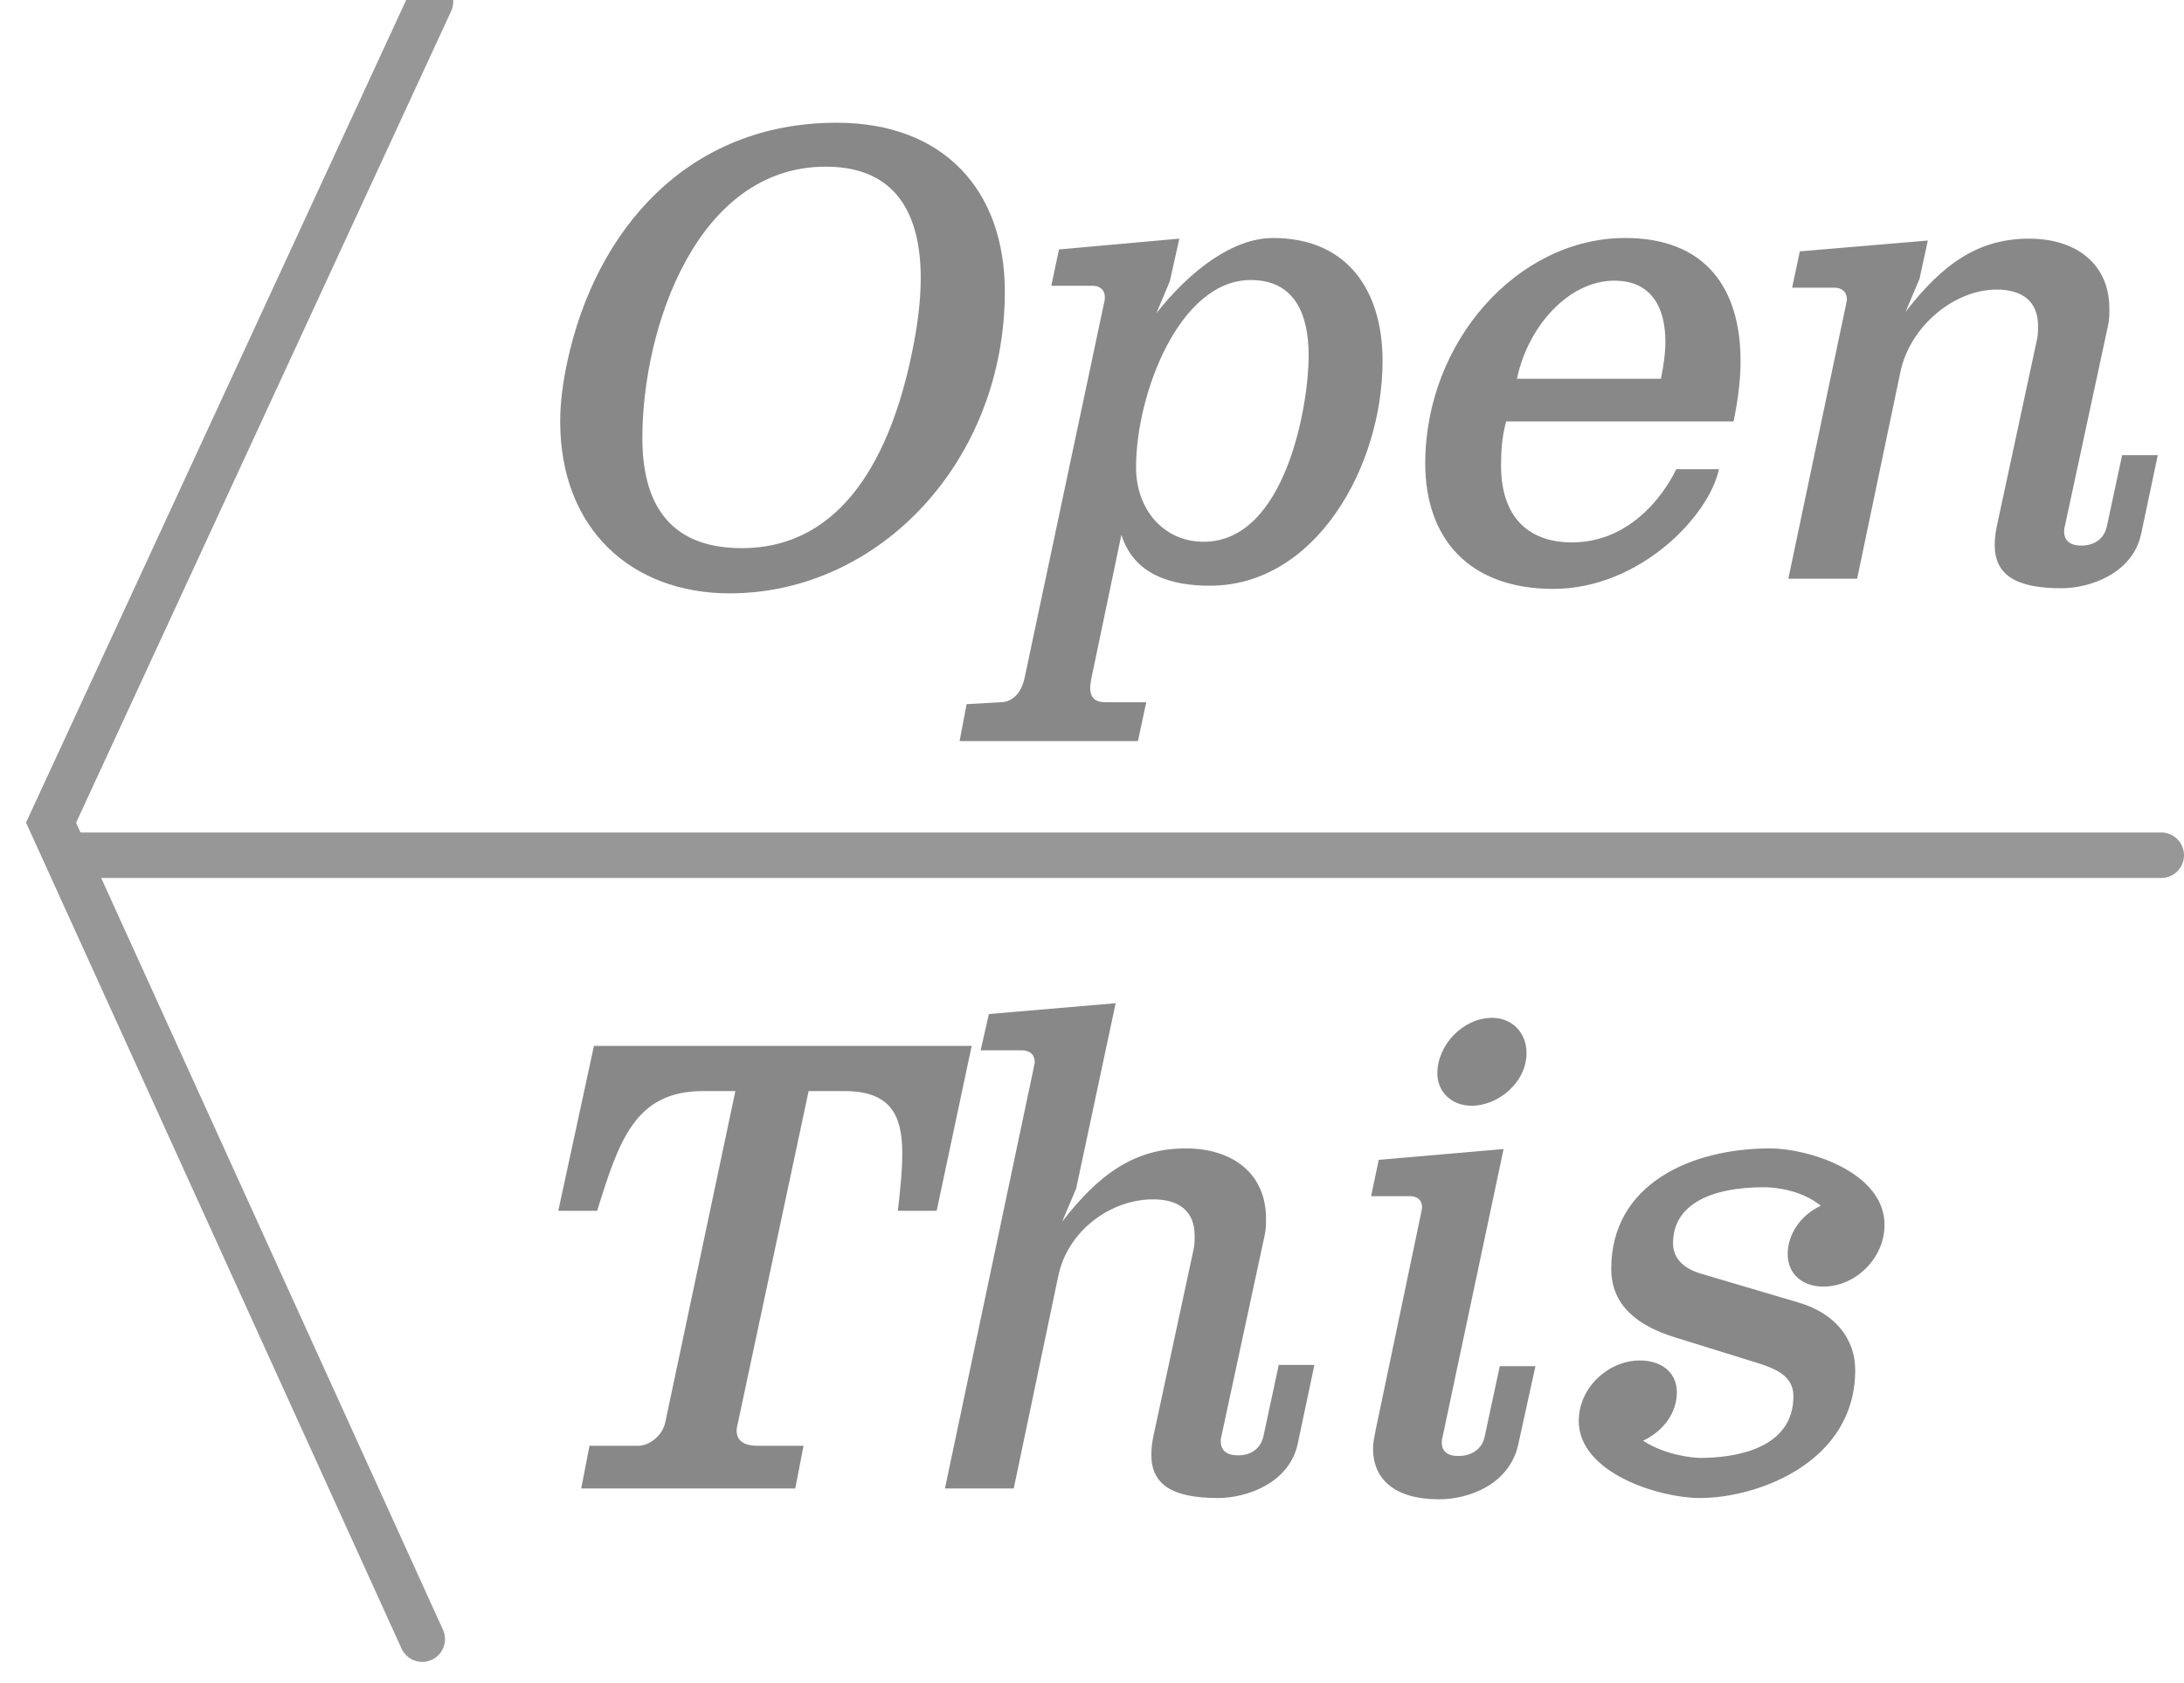 <?xml version="1.0" encoding="UTF-8"?>
<svg width="48px" height="37px" viewBox="0 0 48 37" version="1.1" xmlns="http://www.w3.org/2000/svg" xmlns:xlink="http://www.w3.org/1999/xlink">
    <!-- Generator: Sketch 48.2 (47327) - http://www.bohemiancoding.com/sketch -->
    <title>open-this</title>
    <desc>Created with Sketch.</desc>
    <defs></defs>
    <g id="-" stroke="none" stroke-width="1" fill="none" fill-rule="evenodd" transform="translate(-280, -282)">
        <g id="open-this" transform="translate(281.068, 281.935)">
            <path d="M0.491,18.866 L46.432,18.866" id="Path-2" stroke="#979797" stroke-linecap="round"></path>
            <polyline id="Path-4" stroke="#979797" stroke-linecap="round" transform="translate(4.224, 18.099) rotate(-180) translate(-4.224, -18.099) " points="0.236 0.099 8.394 18.048 0.054 36.099"></polyline>
            <path d="M14.968,13.109 C12.826,13.109 11.244,11.709 11.244,9.329 C11.244,8.923 11.3,8.489 11.398,8.027 C12.028,5.087 14.072,2.763 17.32,2.763 C19.672,2.763 21.016,4.247 21.016,6.473 C21.016,10.183 18.272,13.109 14.968,13.109 Z M18.958,7.901 C19.084,7.313 19.168,6.725 19.168,6.179 C19.168,4.807 18.65,3.729 17.082,3.729 C14.24,3.729 13.05,7.285 13.05,9.693 C13.05,11.079 13.596,12.115 15.234,12.115 C17.488,12.115 18.51,10.015 18.958,7.901 Z M23.942,16.357 L20.022,16.357 L20.176,15.545 L20.932,15.503 C21.072,15.503 21.352,15.419 21.45,14.971 L23.2,6.711 C23.214,6.669 23.214,6.627 23.214,6.599 C23.214,6.403 23.06,6.347 22.948,6.347 L22.038,6.347 L22.206,5.549 L24.852,5.311 L24.642,6.249 L24.348,6.949 C25.09,6.011 26.028,5.297 26.91,5.297 C28.562,5.297 29.318,6.473 29.318,7.999 C29.318,10.323 27.848,12.941 25.524,12.941 C24.698,12.941 23.858,12.717 23.578,11.821 L22.92,14.971 C22.906,15.055 22.892,15.125 22.892,15.181 C22.892,15.419 23.018,15.503 23.228,15.503 L24.124,15.503 L23.942,16.357 Z M26.42,6.221 C24.852,6.221 23.9,8.727 23.9,10.337 C23.9,11.275 24.516,11.975 25.384,11.975 C27.19,11.975 27.694,8.965 27.694,7.887 C27.694,6.991 27.4,6.221 26.42,6.221 Z M37.032,9.329 L32.034,9.329 C31.936,9.693 31.922,10.015 31.922,10.295 C31.922,11.569 32.664,11.989 33.476,11.989 C35.072,11.989 35.772,10.379 35.772,10.379 L36.71,10.379 C36.5,11.401 34.974,13.011 33.07,13.011 C31.208,13.011 30.256,11.891 30.256,10.253 C30.256,7.579 32.286,5.297 34.652,5.297 C36.416,5.297 37.186,6.403 37.186,7.999 C37.186,8.419 37.13,8.867 37.032,9.329 Z M32.272,8.391 L35.436,8.391 C35.492,8.111 35.534,7.831 35.534,7.579 C35.534,6.823 35.226,6.235 34.414,6.235 C33.406,6.235 32.51,7.243 32.272,8.391 Z M45.236,11.639 L45.572,10.071 L46.356,10.071 L45.992,11.793 C45.81,12.675 44.858,12.997 44.242,12.997 C43.234,12.997 42.772,12.703 42.772,12.045 C42.772,11.919 42.786,11.793 42.814,11.653 L43.696,7.551 C43.724,7.439 43.724,7.327 43.724,7.229 C43.724,6.697 43.388,6.431 42.814,6.431 C41.876,6.431 40.91,7.243 40.7,8.237 L39.748,12.787 L38.236,12.787 C39.51,6.711 39.524,6.683 39.524,6.655 C39.524,6.445 39.37,6.389 39.244,6.389 L38.32,6.389 L38.488,5.591 L41.302,5.353 L41.12,6.193 L40.812,6.921 C41.624,5.871 42.408,5.311 43.528,5.311 C44.55,5.311 45.292,5.857 45.292,6.851 C45.292,6.977 45.292,7.089 45.264,7.215 L44.312,11.639 C44.298,11.681 44.298,11.723 44.298,11.751 C44.298,11.947 44.424,12.059 44.676,12.059 C44.984,12.059 45.18,11.891 45.236,11.639 Z M16.41,32.787 L11.706,32.787 L11.888,31.849 L12.952,31.849 C13.218,31.849 13.498,31.611 13.554,31.331 L15.094,24.051 L14.38,24.051 C12.882,24.051 12.532,25.157 12.056,26.683 L11.202,26.683 L11.986,23.057 L20.288,23.057 L19.518,26.683 L18.664,26.683 C18.72,26.221 18.762,25.787 18.762,25.423 C18.762,24.583 18.51,24.051 17.488,24.051 L16.704,24.051 L15.15,31.345 C15.136,31.401 15.122,31.457 15.122,31.513 C15.122,31.765 15.318,31.849 15.598,31.849 L16.592,31.849 L16.41,32.787 Z M26.7,31.639 L27.036,30.071 L27.82,30.071 L27.456,31.793 C27.274,32.675 26.322,32.997 25.706,32.997 C24.698,32.997 24.236,32.703 24.236,32.045 C24.236,31.919 24.25,31.793 24.278,31.653 L25.16,27.551 C25.188,27.439 25.188,27.327 25.188,27.229 C25.188,26.697 24.852,26.431 24.278,26.431 C23.34,26.431 22.402,27.117 22.192,28.111 L21.212,32.787 L19.7,32.787 C21.66,23.477 21.674,23.449 21.674,23.421 C21.674,23.211 21.52,23.155 21.394,23.155 L20.484,23.155 L20.666,22.357 L23.452,22.119 L22.584,26.193 L22.276,26.921 C23.088,25.871 23.872,25.311 24.992,25.311 C26.014,25.311 26.756,25.857 26.756,26.851 C26.756,26.977 26.756,27.089 26.728,27.215 L25.776,31.639 C25.762,31.681 25.762,31.723 25.762,31.751 C25.762,31.947 25.888,32.059 26.14,32.059 C26.448,32.059 26.644,31.891 26.7,31.639 Z M31.278,24.373 C30.83,24.373 30.522,24.065 30.522,23.659 C30.522,23.043 31.082,22.441 31.726,22.441 C32.174,22.441 32.482,22.777 32.482,23.211 C32.482,23.869 31.852,24.373 31.278,24.373 Z M31.558,31.667 L31.894,30.099 L32.678,30.099 L32.3,31.821 C32.104,32.703 31.208,33.025 30.564,33.025 C29.556,33.025 29.108,32.563 29.108,31.905 C29.108,31.793 29.136,31.653 29.164,31.513 C30.172,26.683 30.186,26.655 30.186,26.613 C30.186,26.417 30.046,26.361 29.92,26.361 L29.066,26.361 L29.234,25.563 L31.978,25.325 L30.634,31.667 C30.62,31.709 30.62,31.751 30.62,31.779 C30.62,31.961 30.732,32.073 30.984,32.073 C31.292,32.073 31.502,31.905 31.558,31.667 Z M37.606,30.043 L35.758,29.469 C34.932,29.217 34.344,28.769 34.344,27.957 C34.344,26.081 36.122,25.311 37.83,25.311 C38.698,25.311 40.35,25.843 40.35,26.991 C40.35,27.733 39.706,28.349 39.006,28.349 C38.558,28.349 38.222,28.083 38.222,27.635 C38.222,27.201 38.502,26.781 38.95,26.571 C38.53,26.235 37.984,26.165 37.69,26.165 C36.584,26.165 35.702,26.515 35.702,27.397 C35.702,27.761 35.982,27.971 36.332,28.069 L38.46,28.699 C39.23,28.923 39.706,29.469 39.706,30.183 C39.706,32.213 37.564,32.997 36.29,32.997 C35.408,32.997 33.63,32.451 33.63,31.303 C33.63,30.561 34.288,29.973 34.974,29.973 C35.436,29.973 35.786,30.225 35.786,30.673 C35.786,31.121 35.492,31.527 35.044,31.737 C35.534,32.059 36.15,32.115 36.304,32.115 C37.032,32.115 38.348,31.933 38.348,30.757 C38.348,30.337 37.998,30.169 37.606,30.043 Z" id="Open-This" fill="#888888"></path>
        </g>
    </g>
</svg>